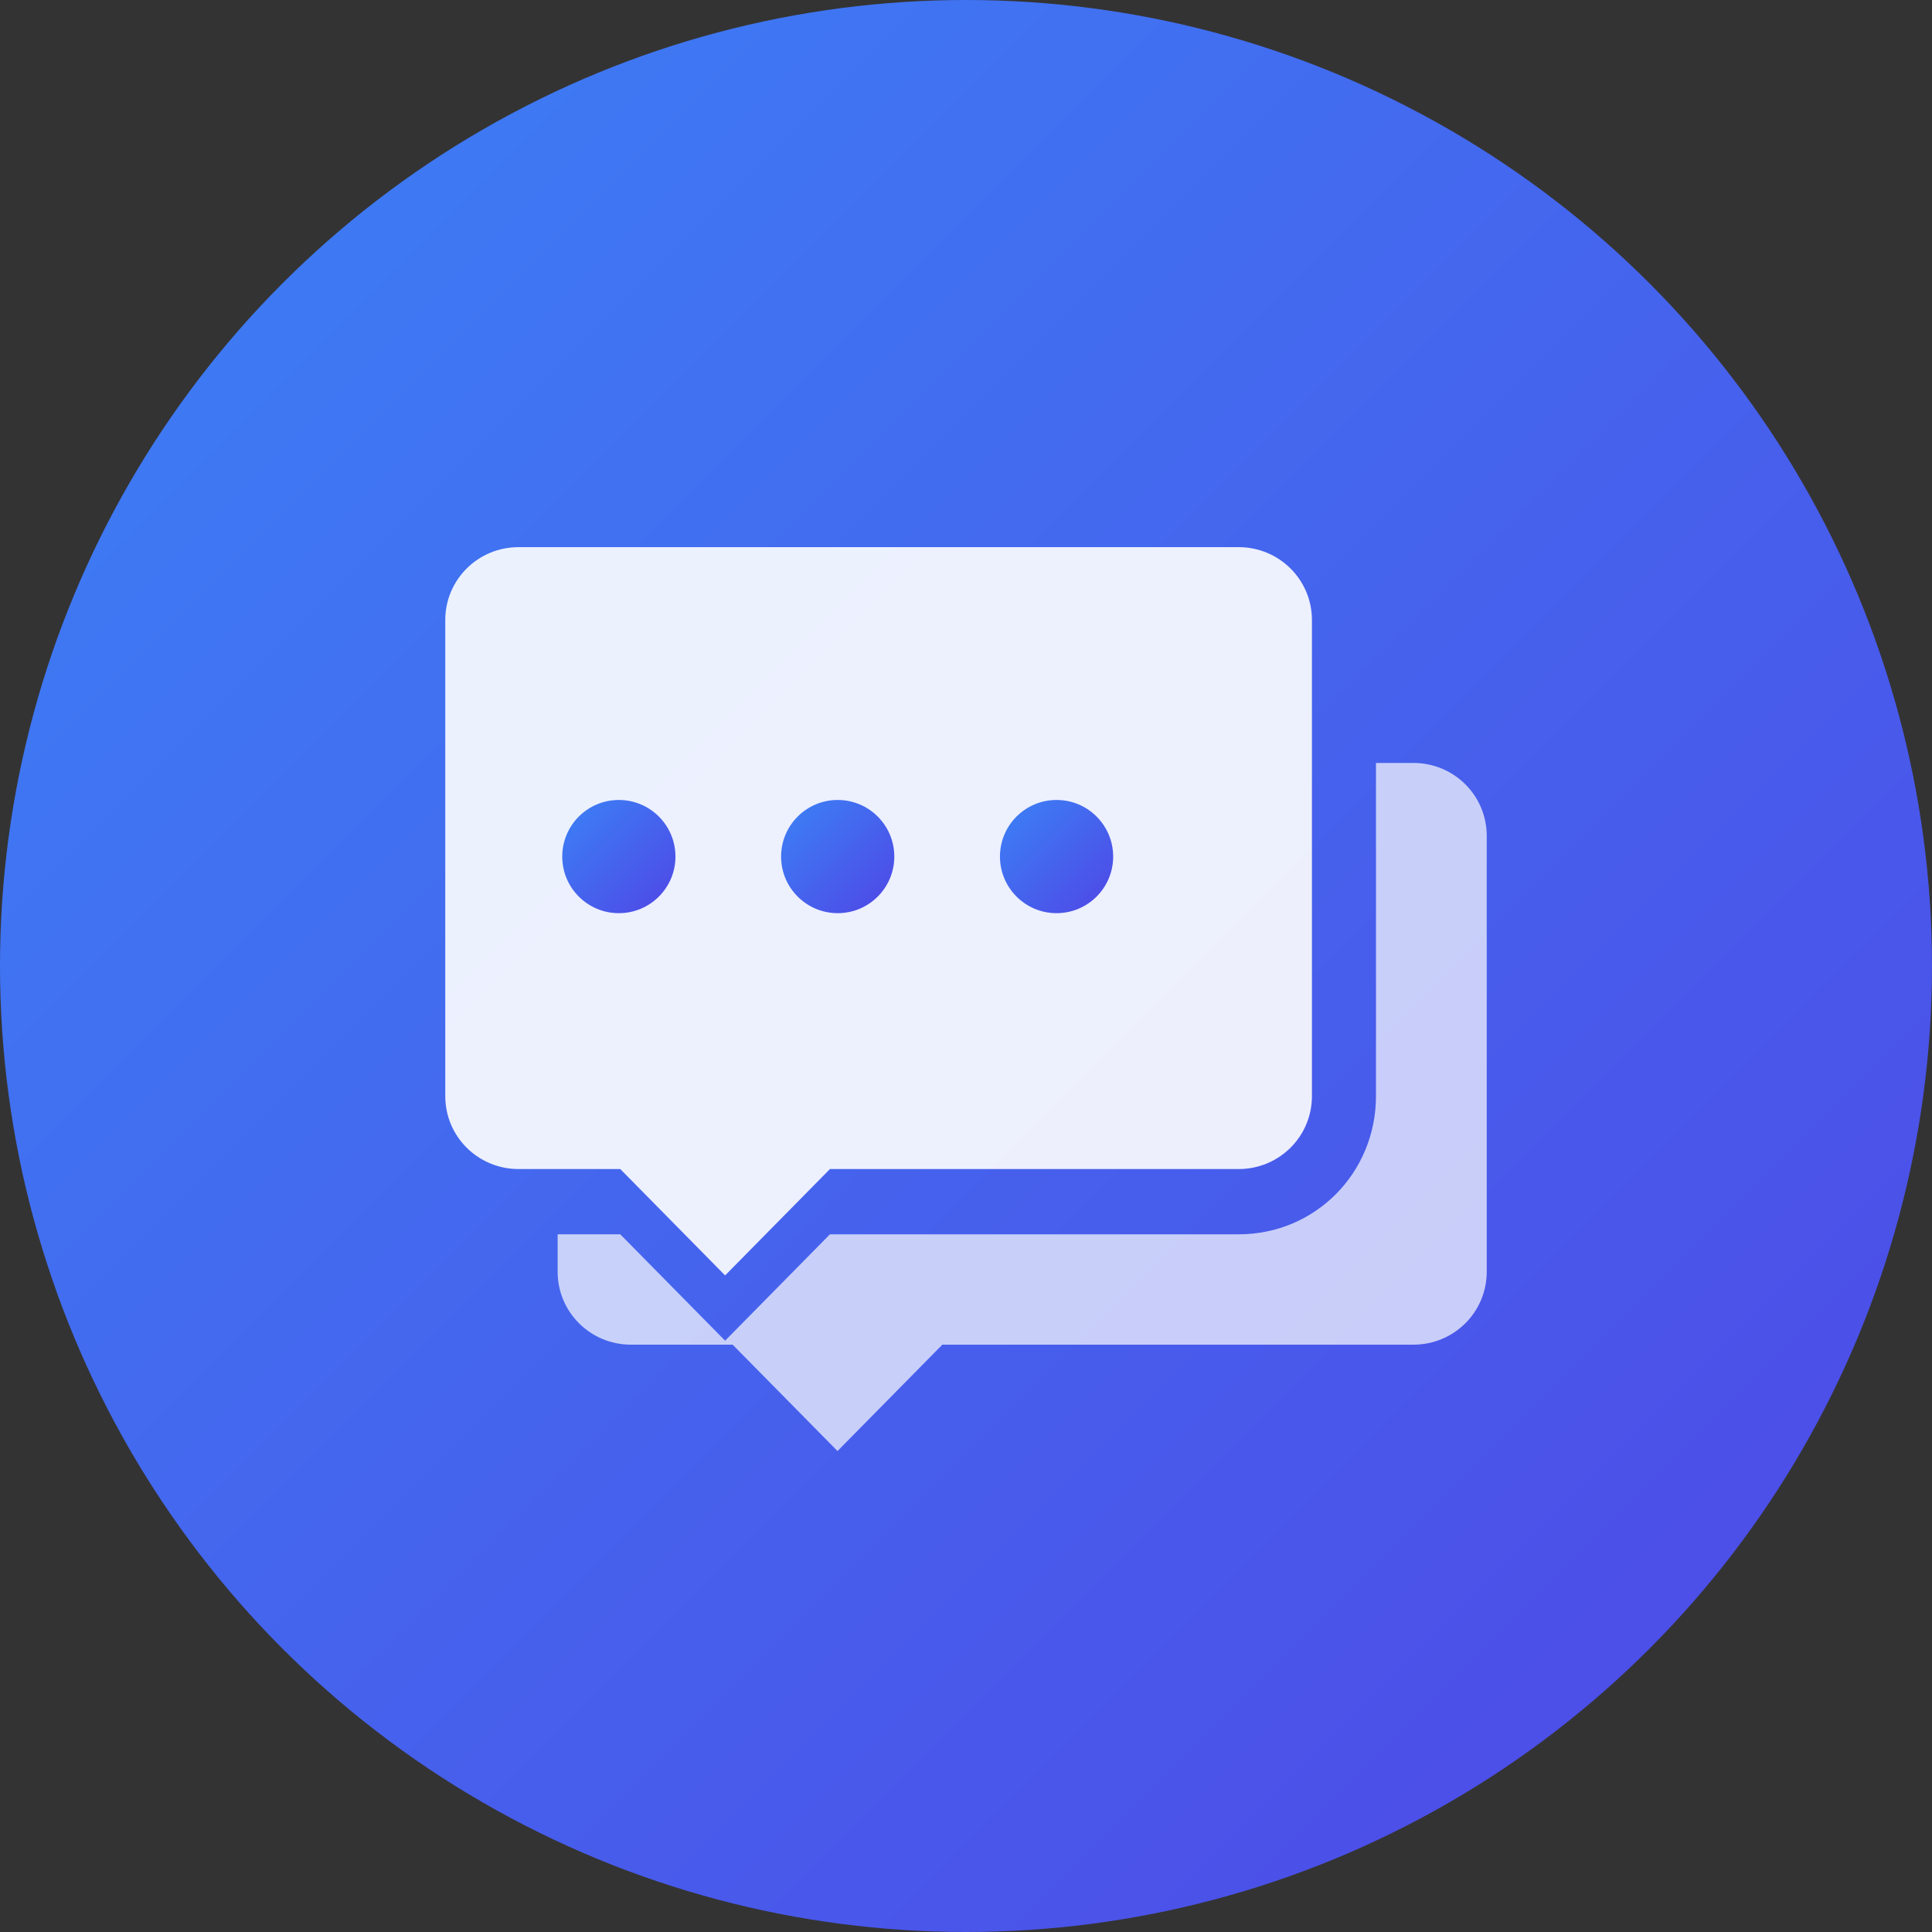 <svg width="512" height="512" viewBox="0 0 512 512" xmlns="http://www.w3.org/2000/svg">
  <rect x="0" y="0" width="512" height="512" fill="#333333" stroke="none"/>
  <defs>
    <linearGradient id="gradientFill" x1="0%" y1="0%" x2="100%" y2="100%">
      <stop offset="0%" stop-color="#3B82F6" />
      <stop offset="100%" stop-color="#4F46E5" />
    </linearGradient>
  </defs>
  <circle cx="256" cy="256" r="256" fill="url(#gradientFill)" />
  <path d="M347.676 164.324C347.676 153.623 339.001 145 328.243 145H137.433C126.675 145 118 153.623 118 164.324V290.486C118 301.187 126.675 309.811 137.433 309.811H164.379L192.162 338L219.946 309.811H328.243C339.001 309.811 347.676 301.187 347.676 290.486V164.324Z" fill="white" fill-opacity="0.9"/>
  <path d="M394 221.514C394 210.813 385.325 202.189 374.567 202.189H364.649V290.486C364.649 310.756 348.621 327.108 328.243 327.108H219.946L192.162 355.297L164.379 327.108H147.784V337.027C147.784 347.728 156.459 356.351 167.217 356.351H194.162L221.946 384.54L249.729 356.351H374.567C385.325 356.351 394 347.728 394 337.027V221.514Z" fill="white" fill-opacity="0.7"/>
  <circle cx="164" cy="227" r="15" fill="url(#gradientFill)"/>
  <circle cx="222" cy="227" r="15" fill="url(#gradientFill)"/>
  <circle cx="280" cy="227" r="15" fill="url(#gradientFill)"/>
</svg> 